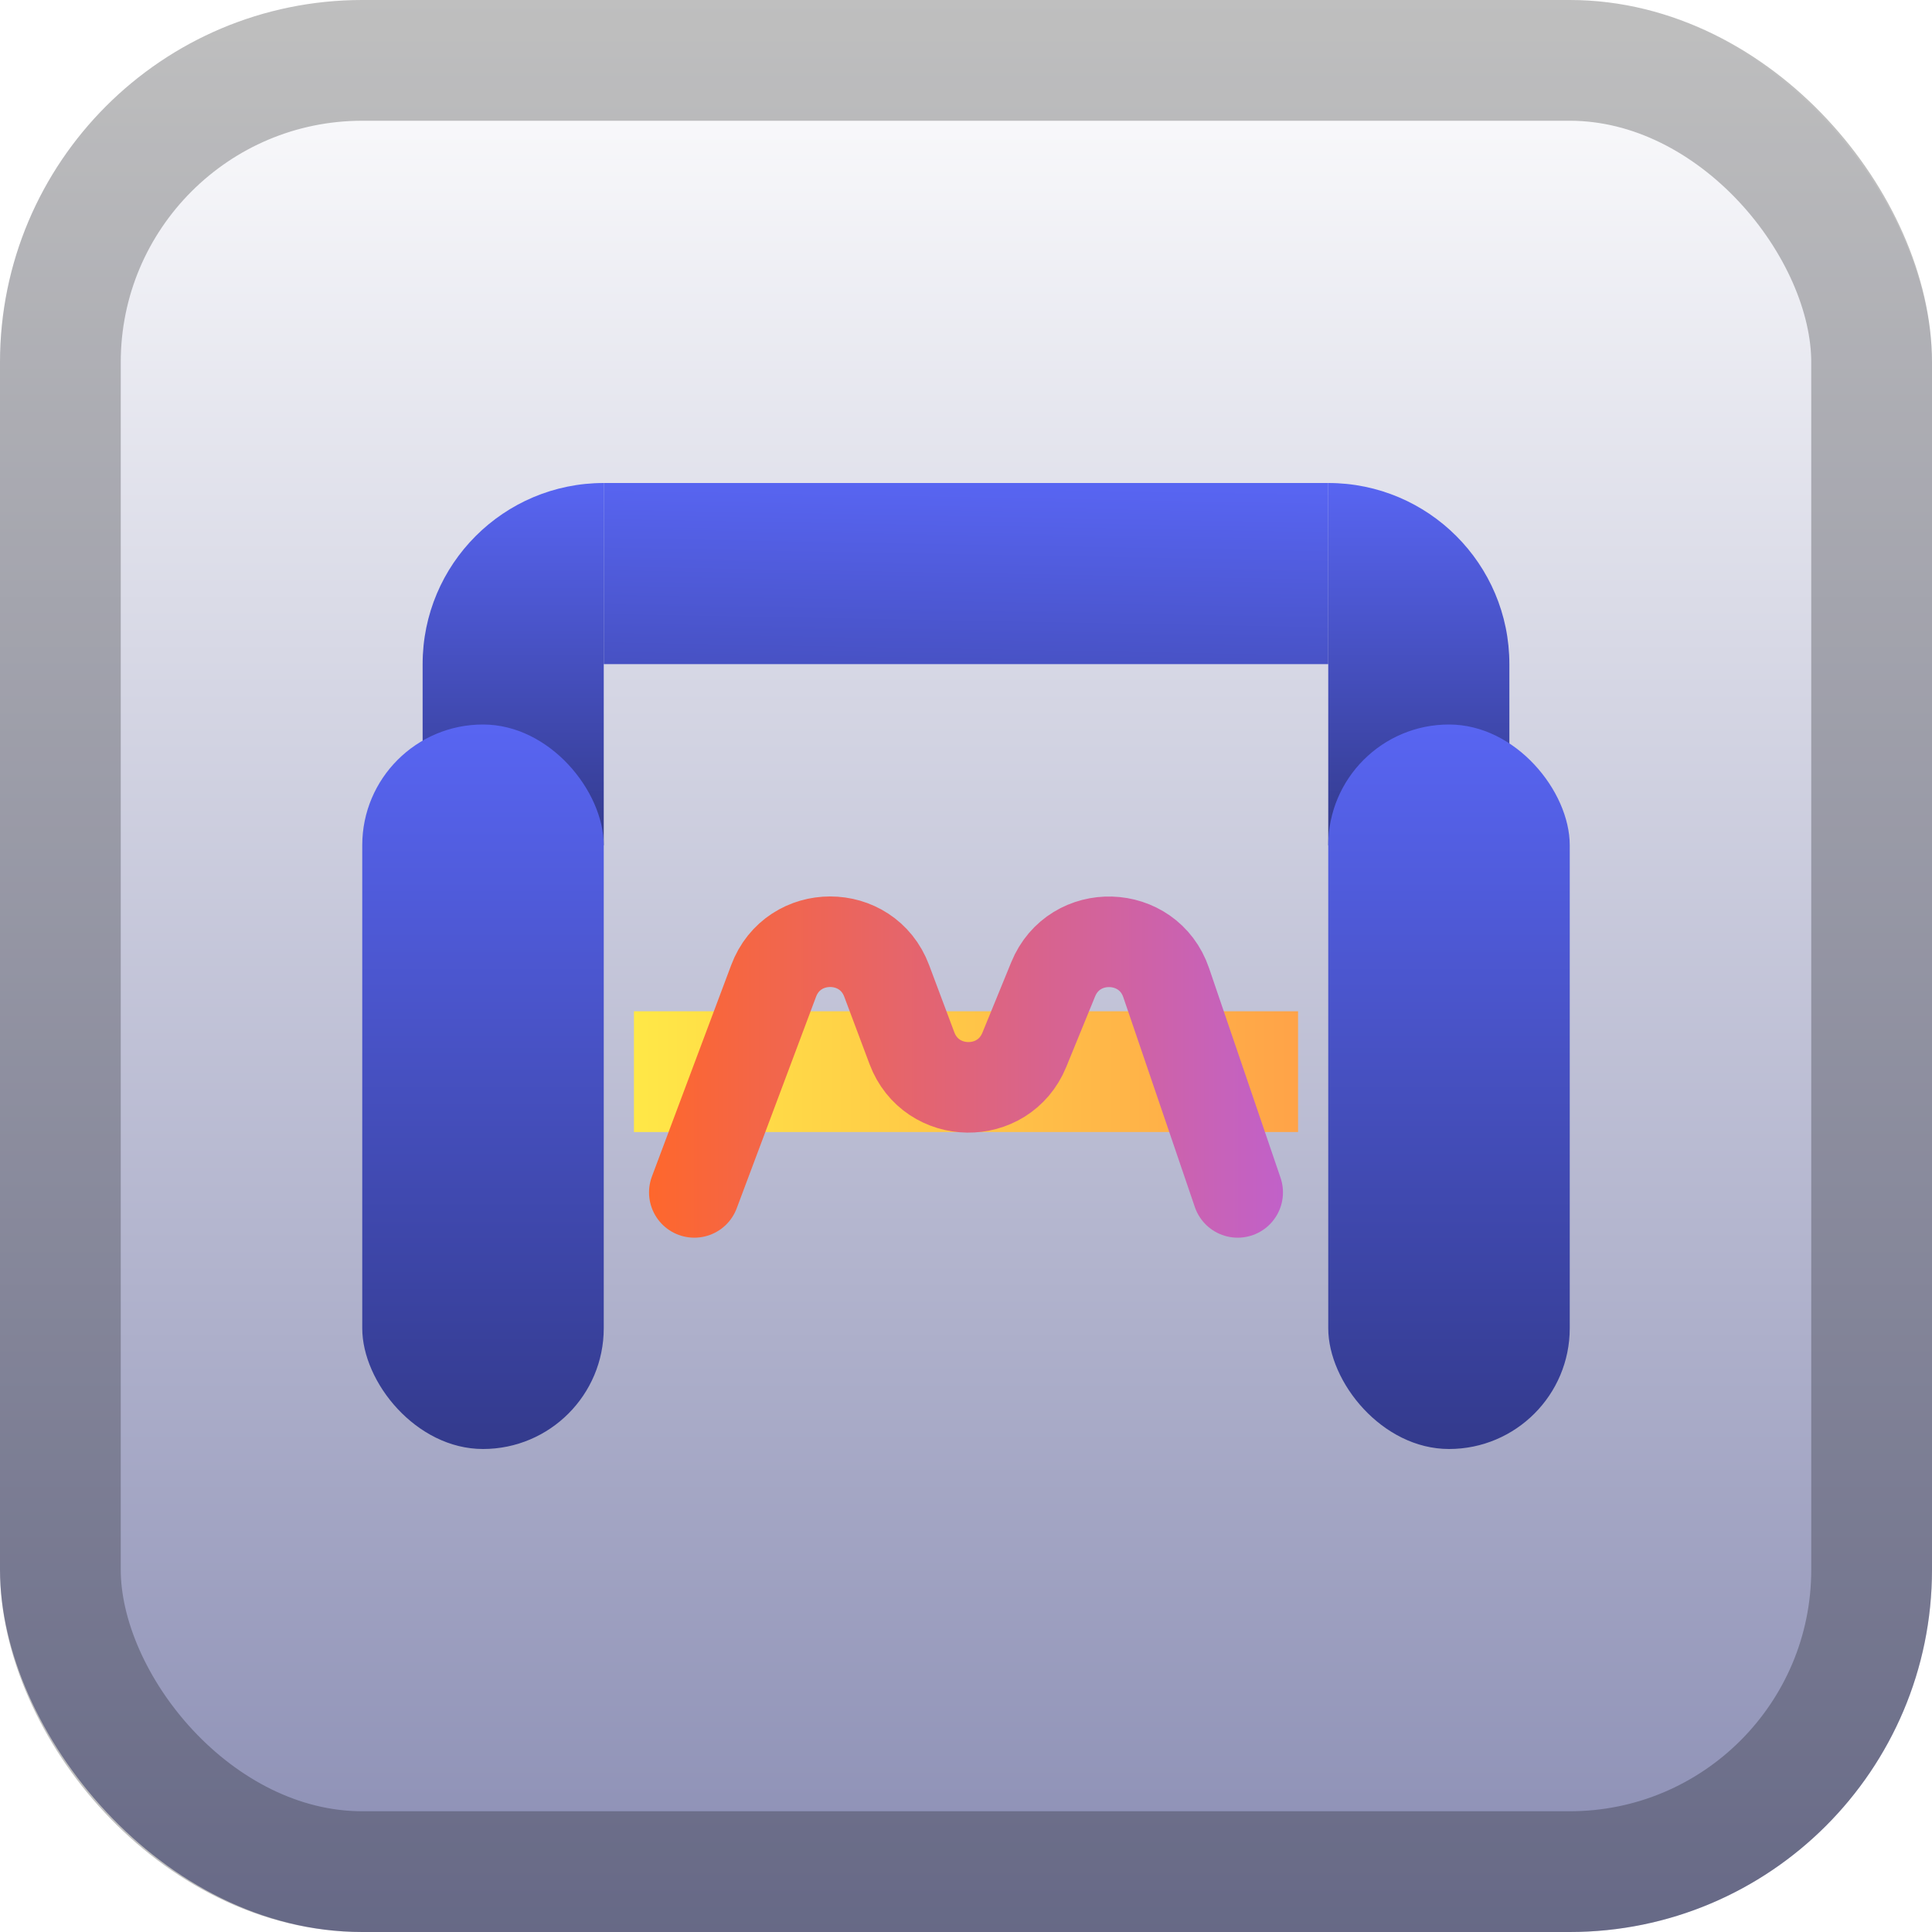 <svg width="128" height="128" viewBox="0 0 128 128" fill="none" xmlns="http://www.w3.org/2000/svg">
<rect width="128" height="128" rx="24" fill="url(#paint0_linear_7_308)"/>
<rect x="4" y="4" width="120" height="120" rx="20" stroke="black" stroke-opacity="0.25" stroke-width="8"/>
<g filter="url(#filter0_d_7_308)">
<path d="M88 32C94.627 32 100 37.373 100 44V56H88V32Z" fill="url(#paint1_linear_7_308)"/>
<path d="M28 44C28 37.373 33.373 32 40 32V56H28V44Z" fill="url(#paint2_linear_7_308)"/>
<rect x="24" y="48" width="16" height="48" rx="8" fill="url(#paint3_linear_7_308)"/>
<rect x="88" y="48" width="16" height="48" rx="8" fill="url(#paint4_linear_7_308)"/>
<rect x="40" y="32" width="48" height="12" fill="url(#paint5_linear_7_308)"/>
<rect x="42" y="67" width="44" height="8" fill="url(#paint6_linear_7_308)"/>
<path d="M46 79L51.255 64.987C52.552 61.527 57.448 61.527 58.745 64.987L60.417 69.444C61.694 72.851 66.487 72.921 67.864 69.554L69.775 64.883C71.175 61.461 76.07 61.607 77.263 65.106L82 79" stroke="url(#paint7_linear_7_308)" stroke-width="6" stroke-linecap="round"/>
</g>
<defs>
<filter id="filter0_d_7_308" x="8" y="16" width="112" height="96" filterUnits="userSpaceOnUse" color-interpolation-filters="sRGB">
<feFlood flood-opacity="0" result="BackgroundImageFix"/>
<feColorMatrix in="SourceAlpha" type="matrix" values="0 0 0 0 0 0 0 0 0 0 0 0 0 0 0 0 0 0 127 0" result="hardAlpha"/>
<feOffset/>
<feGaussianBlur stdDeviation="8"/>
<feComposite in2="hardAlpha" operator="out"/>
<feColorMatrix type="matrix" values="0 0 0 0 0 0 0 0 0 0 0 0 0 0 0 0 0 0 0.5 0"/>
<feBlend mode="normal" in2="BackgroundImageFix" result="effect1_dropShadow_7_308"/>
<feBlend mode="normal" in="SourceGraphic" in2="effect1_dropShadow_7_308" result="shape"/>
</filter>
<linearGradient id="paint0_linear_7_308" x1="64" y1="0" x2="64" y2="128" gradientUnits="userSpaceOnUse">
<stop stop-color="white"/>
<stop offset="1" stop-color="#898CB3"/>
</linearGradient>
<linearGradient id="paint1_linear_7_308" x1="94" y1="32" x2="94" y2="56" gradientUnits="userSpaceOnUse">
<stop stop-color="#5865F2"/>
<stop offset="1" stop-color="#333A8C"/>
</linearGradient>
<linearGradient id="paint2_linear_7_308" x1="34" y1="32" x2="34" y2="56" gradientUnits="userSpaceOnUse">
<stop stop-color="#5865F2"/>
<stop offset="1" stop-color="#333A8C"/>
</linearGradient>
<linearGradient id="paint3_linear_7_308" x1="32" y1="48" x2="32" y2="96" gradientUnits="userSpaceOnUse">
<stop stop-color="#5865F2"/>
<stop offset="1" stop-color="#333A8C"/>
</linearGradient>
<linearGradient id="paint4_linear_7_308" x1="96" y1="48" x2="96" y2="96" gradientUnits="userSpaceOnUse">
<stop stop-color="#5865F2"/>
<stop offset="1" stop-color="#333A8C"/>
</linearGradient>
<linearGradient id="paint5_linear_7_308" x1="64" y1="32" x2="63.505" y2="58.991" gradientUnits="userSpaceOnUse">
<stop stop-color="#5865F2"/>
<stop offset="1" stop-color="#333A8C"/>
</linearGradient>
<linearGradient id="paint6_linear_7_308" x1="42" y1="71" x2="86" y2="71" gradientUnits="userSpaceOnUse">
<stop stop-color="#FFE847"/>
<stop offset="1" stop-color="#FFA348"/>
</linearGradient>
<linearGradient id="paint7_linear_7_308" x1="42.4" y1="71.5" x2="85.6" y2="71.5" gradientUnits="userSpaceOnUse">
<stop stop-color="#FF672A"/>
<stop offset="1" stop-color="#C061CB"/>
</linearGradient>
</defs>
</svg>
